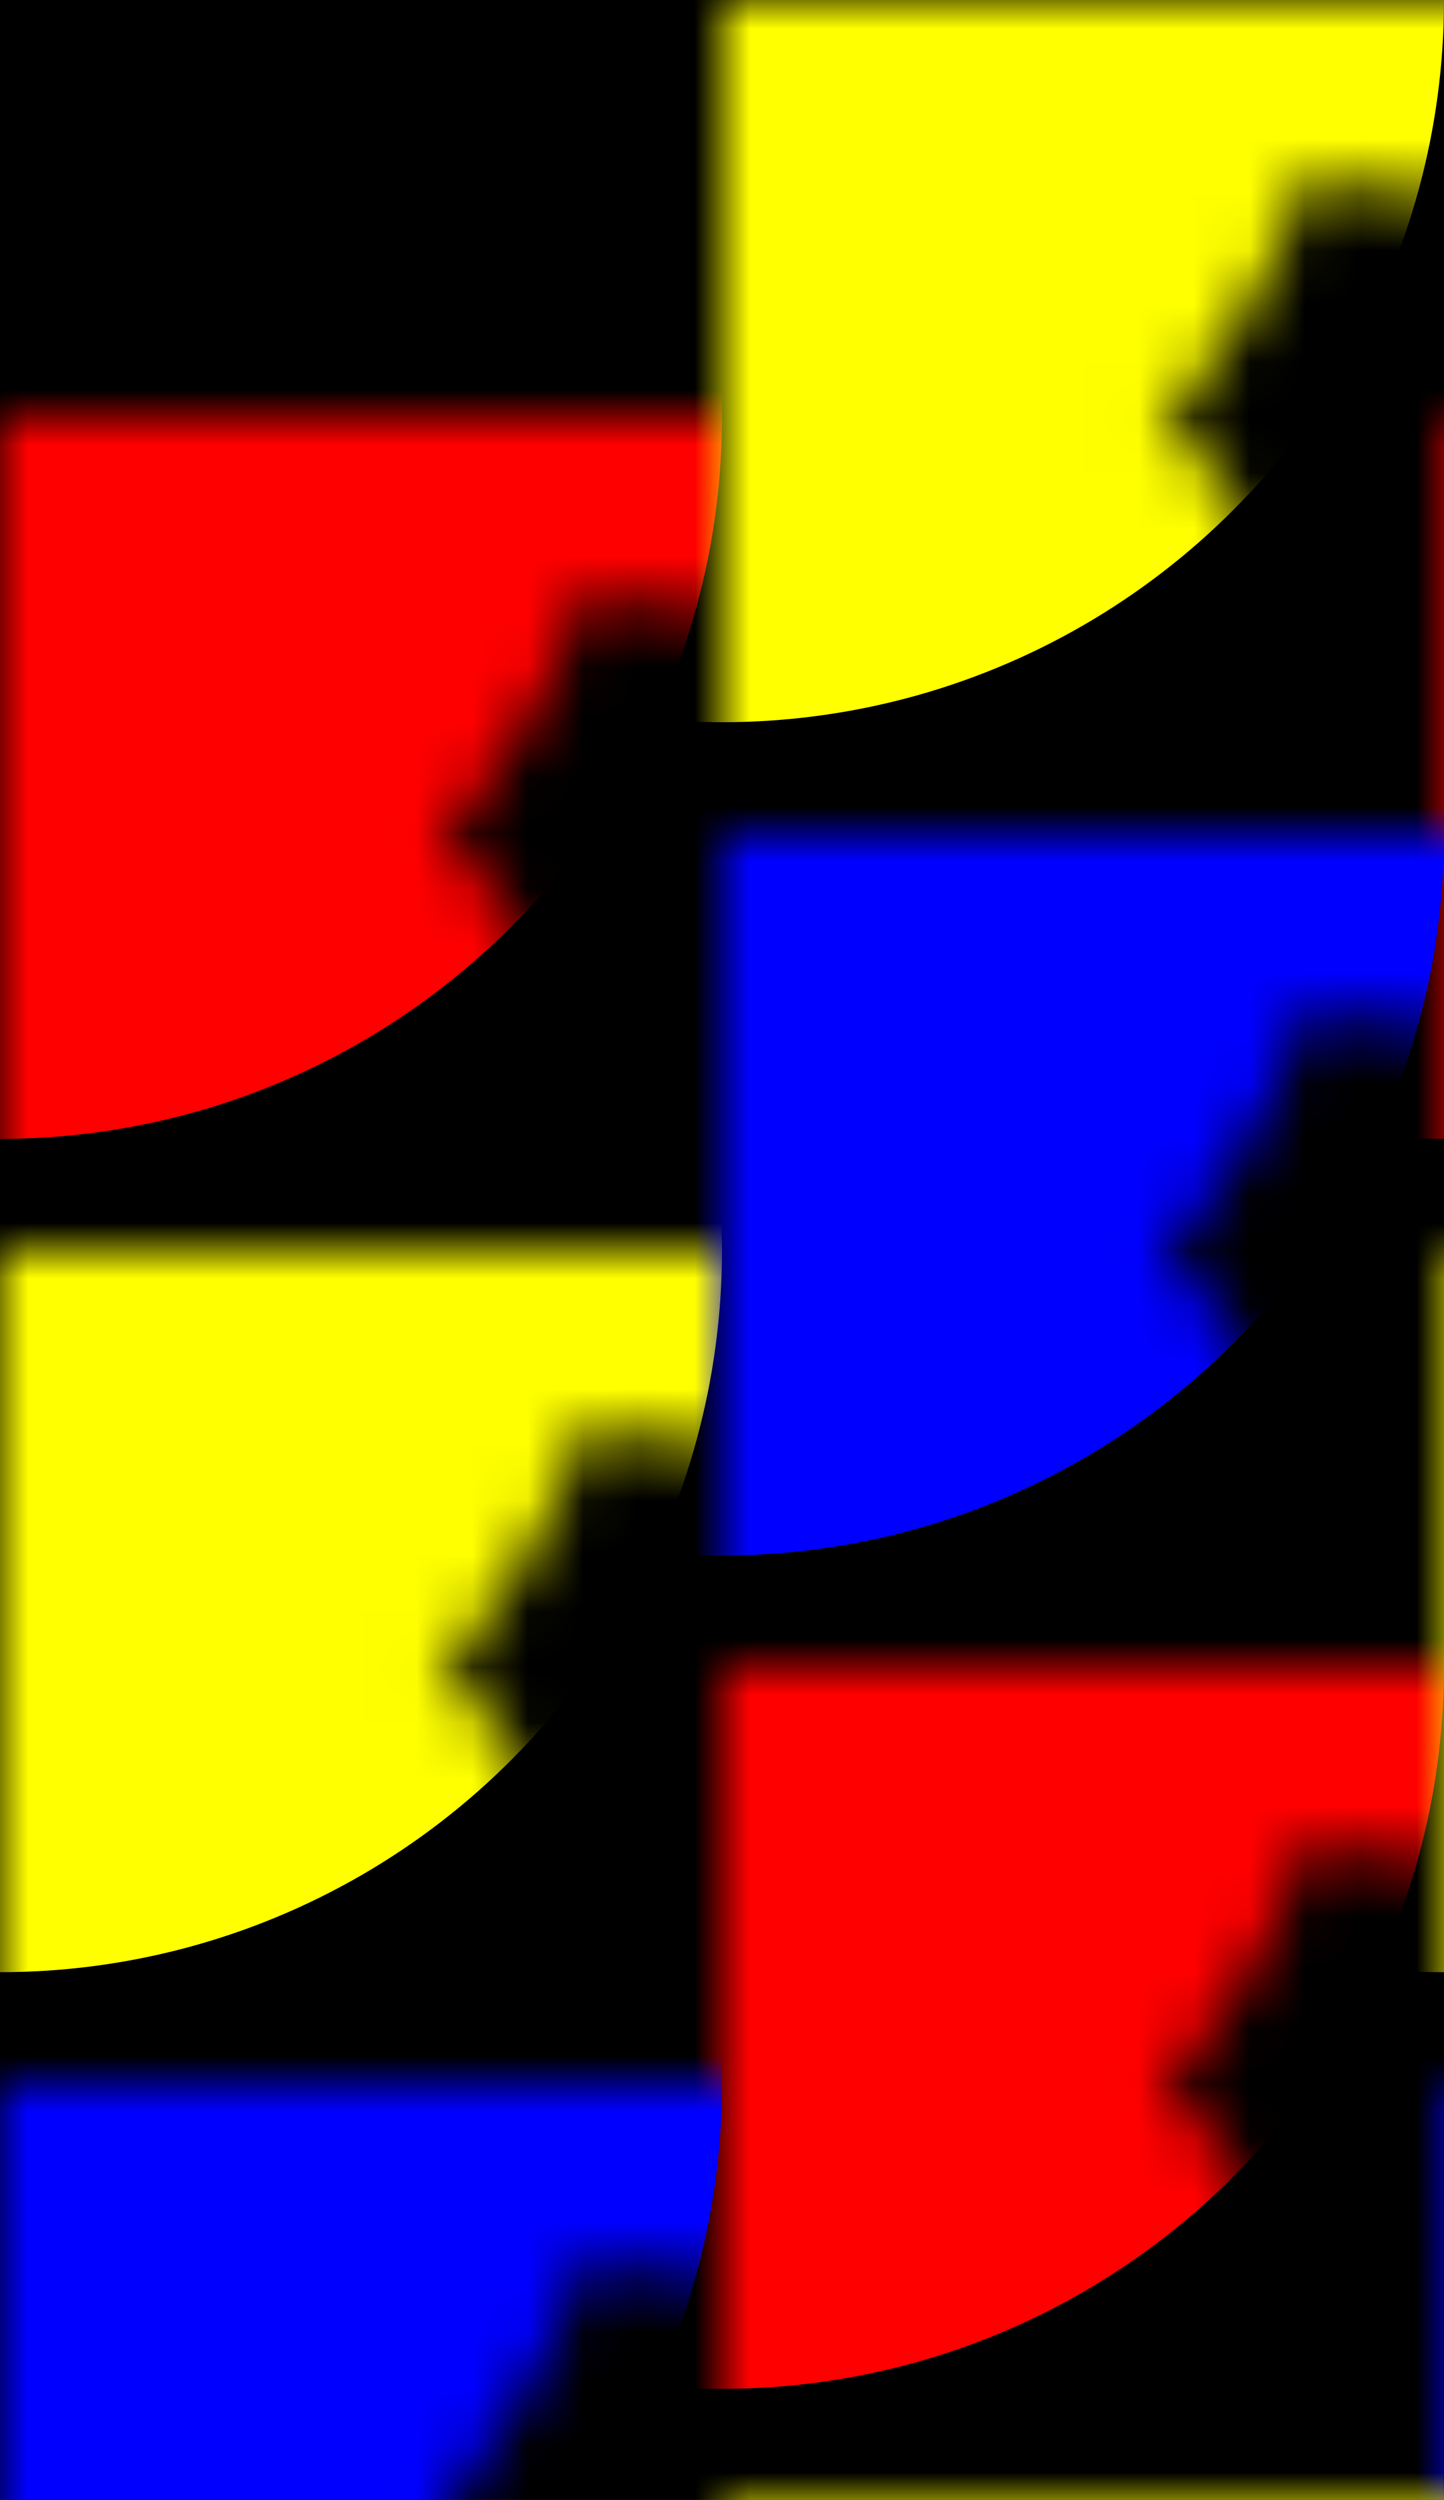 <?xml version="1.0" encoding="utf-8"?>
<svg xmlns="http://www.w3.org/2000/svg"
     xmlns:xlink="http://www.w3.org/1999/xlink"
     width="260" height="450"
     viewBox="-13 -22.5 26 30">
  <defs>
    <radialGradient id="grad">
      <stop stop-color="white" offset="0%"/>
      <stop stop-color="white" offset="50%"/>
      <stop stop-color="black" offset="100%"/>
    </radialGradient>

    <mask id ="mascarita">
      <circle r="11" fill="url(#grad)"/>
      <circle r="11" cy="15" fill="black"/>
      <circle r="11" cy="15" fill="black" transform="rotate(120)"/>
      <circle r="11" cy="15" fill="black" transform="rotate(-120)"/>
    </mask>

    <circle id="textura" r="13" mask="url(#mascarita)"/>

  </defs>
  <rect x="-30" y="-30" width="60" height="60" fill="black"/>
  <use xlink:href="#textura" fill="red"/>
  <use xlink:href="#textura" fill="red" x="13" y="-22.5"/>
  <use xlink:href="#textura" fill="red" x="-13" y="-22.5"/>
  <use xlink:href="#textura" fill="red" x="-13" y="22.5"/>
  <use xlink:href="#textura" fill="red" x="13" y="22.5"/>
  <use xlink:href="#textura" fill="blue" x="13" y="7.5"/>
  <use xlink:href="#textura" fill="yellow" x="13" y="-7.5"/>
  <use xlink:href="#textura" fill="yellow" x="-13" y="-7.5"/>
  <use xlink:href="#textura" fill="blue" x="-13" y="7.5"/>
  <use xlink:href="#textura" fill="blue" y="-15"/>
  <use xlink:href="#textura" fill="yellow" y="15"/>
  <use xlink:href="#textura" fill="yellow" y="-30"/>
</svg>
